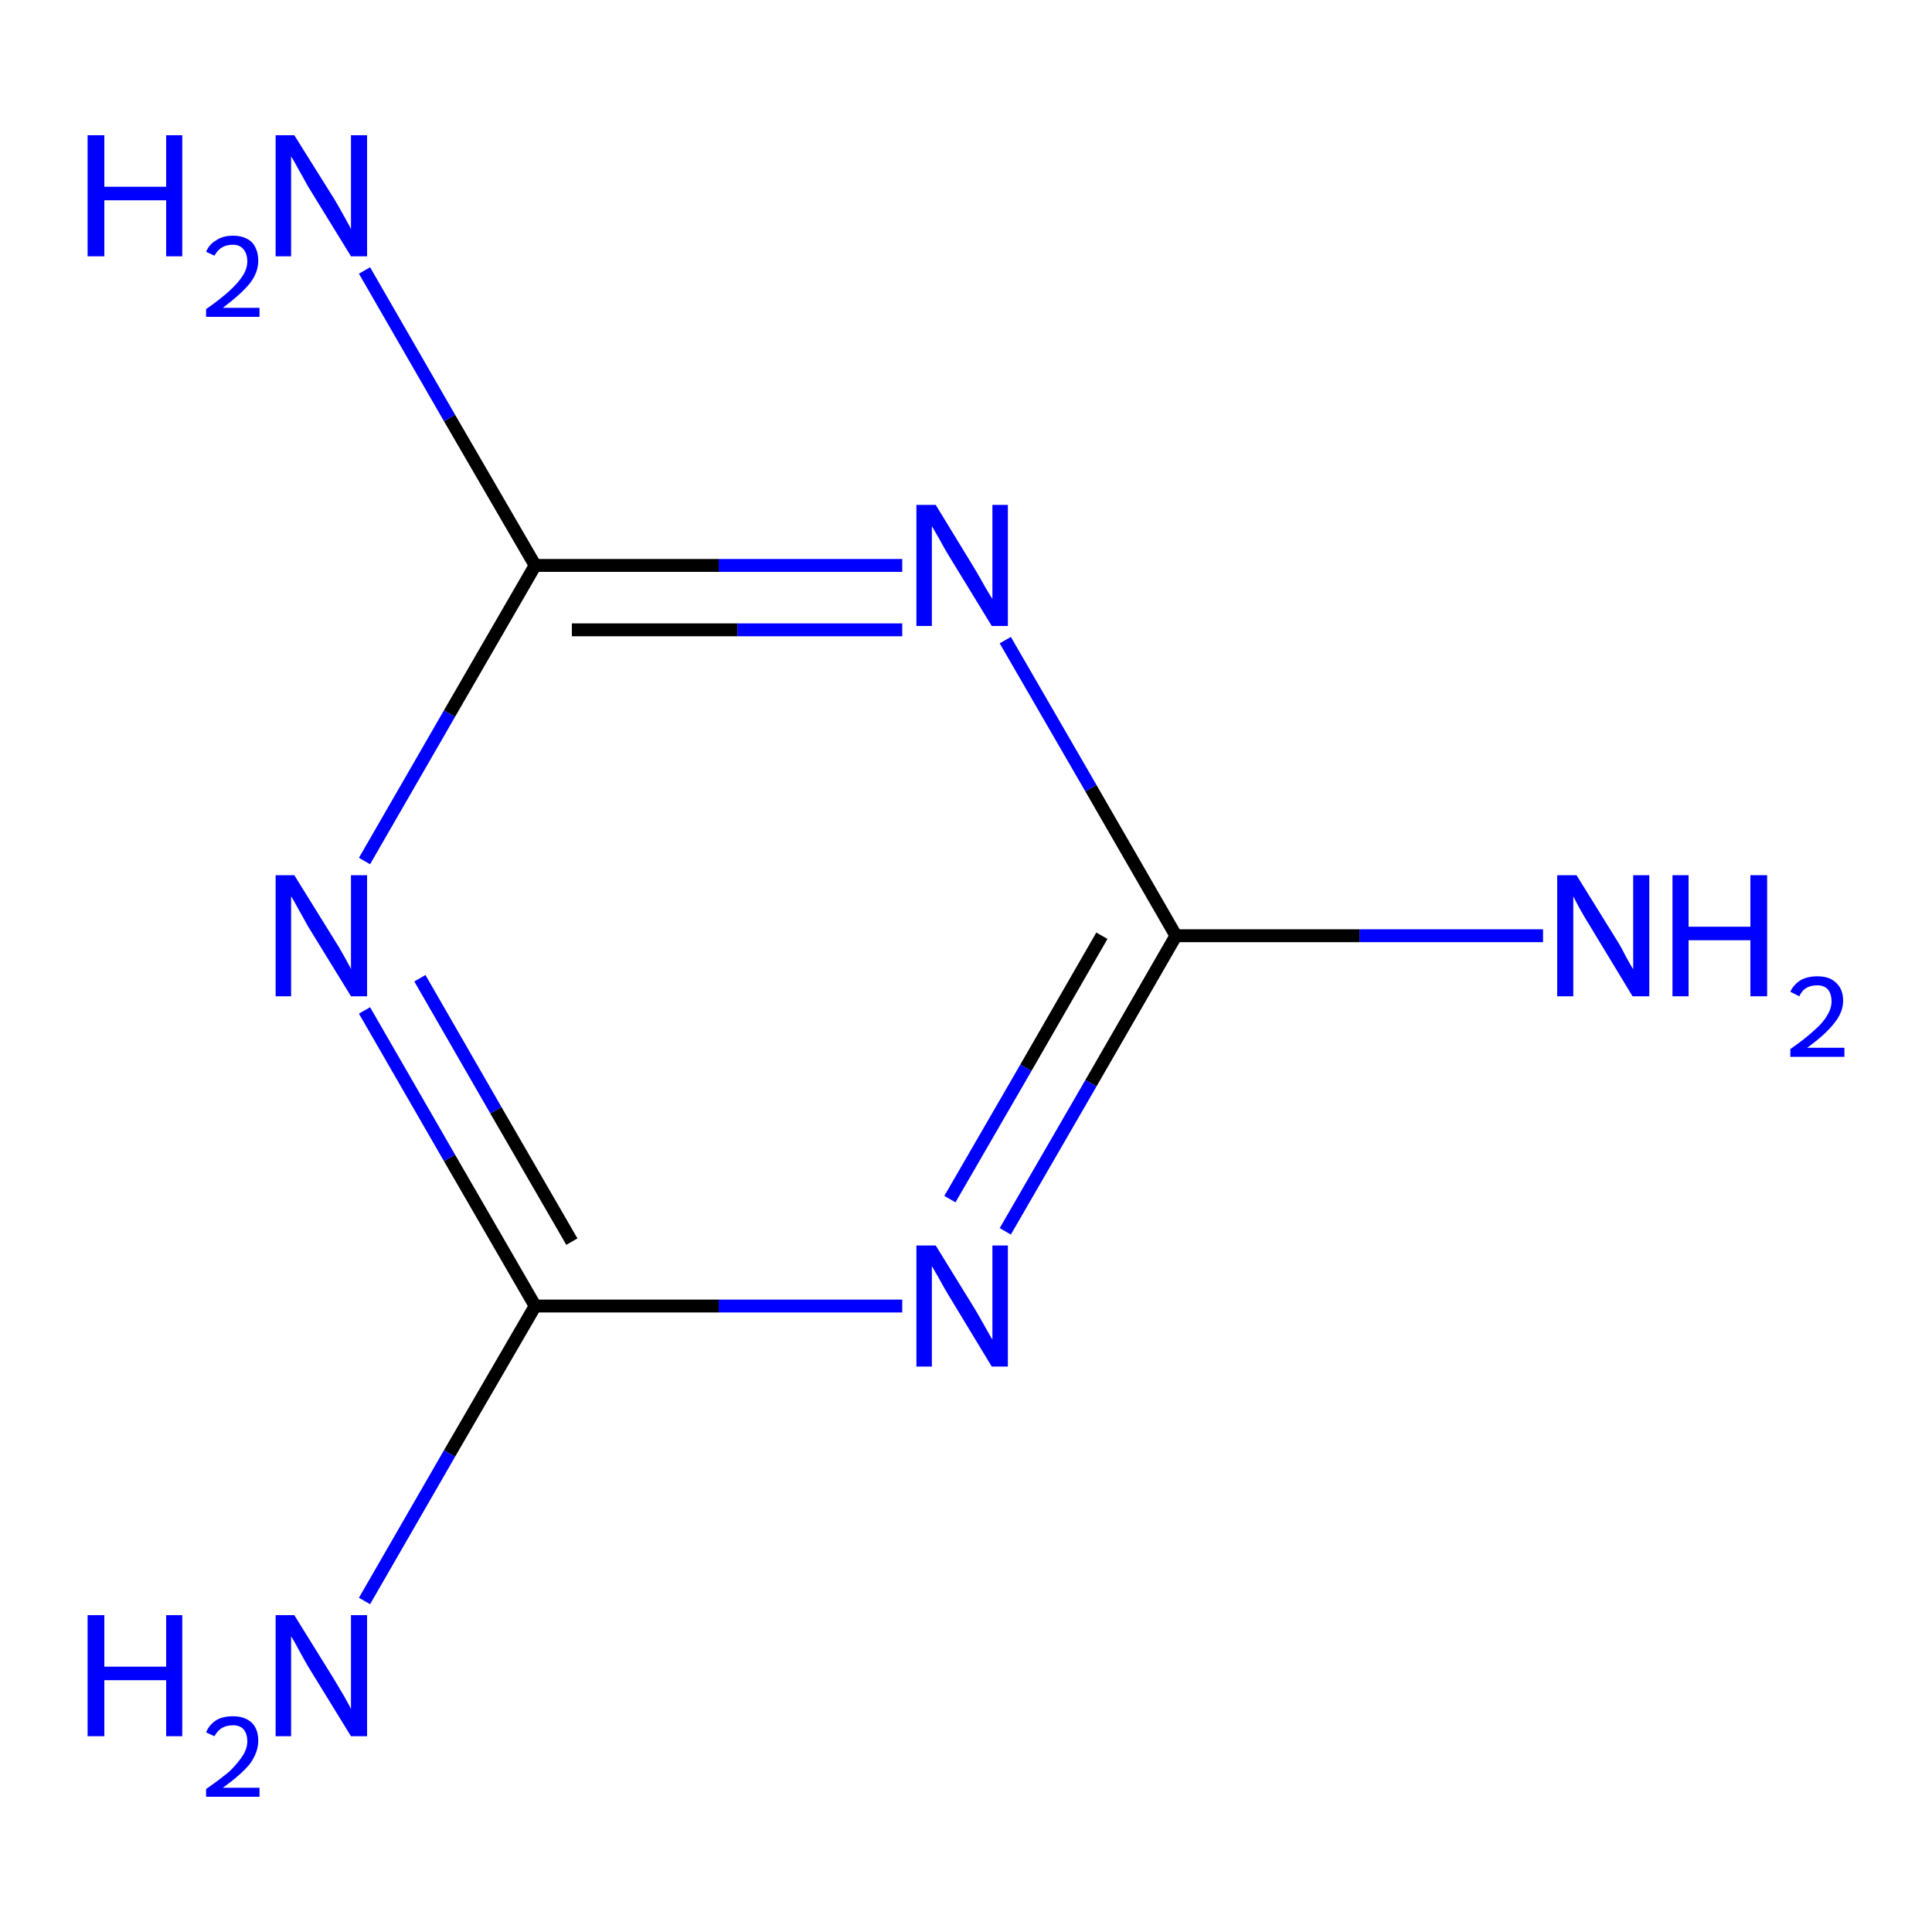 <?xml version='1.0' encoding='iso-8859-1'?>
<svg version='1.1' baseProfile='full'
              xmlns='http://www.w3.org/2000/svg'
                      xmlns:rdkit='http://www.rdkit.org/xml'
                      xmlns:xlink='http://www.w3.org/1999/xlink'
                  xml:space='preserve'
width='300px' height='300px' viewBox='0 0 300 300'>
<!-- END OF HEADER -->
<rect style='opacity:1.0;fill:#FFFFFF;stroke:none' width='300.0' height='300.0' x='0.0' y='0.0'> </rect>
<path class='bond-0 atom-0 atom-1' d='M 239.6,145.3 L 211.1,145.3' style='fill:none;fill-rule:evenodd;stroke:#0000FF;stroke-width:2.0px;stroke-linecap:butt;stroke-linejoin:miter;stroke-opacity:1' />
<path class='bond-0 atom-0 atom-1' d='M 211.1,145.3 L 182.6,145.3' style='fill:none;fill-rule:evenodd;stroke:#000000;stroke-width:2.0px;stroke-linecap:butt;stroke-linejoin:miter;stroke-opacity:1' />
<path class='bond-1 atom-1 atom-2' d='M 182.6,145.3 L 169.4,168.2' style='fill:none;fill-rule:evenodd;stroke:#000000;stroke-width:2.0px;stroke-linecap:butt;stroke-linejoin:miter;stroke-opacity:1' />
<path class='bond-1 atom-1 atom-2' d='M 169.4,168.2 L 156.1,191.2' style='fill:none;fill-rule:evenodd;stroke:#0000FF;stroke-width:2.0px;stroke-linecap:butt;stroke-linejoin:miter;stroke-opacity:1' />
<path class='bond-1 atom-1 atom-2' d='M 171.1,145.3 L 159.3,165.8' style='fill:none;fill-rule:evenodd;stroke:#000000;stroke-width:2.0px;stroke-linecap:butt;stroke-linejoin:miter;stroke-opacity:1' />
<path class='bond-1 atom-1 atom-2' d='M 159.3,165.8 L 147.5,186.2' style='fill:none;fill-rule:evenodd;stroke:#0000FF;stroke-width:2.0px;stroke-linecap:butt;stroke-linejoin:miter;stroke-opacity:1' />
<path class='bond-2 atom-2 atom-3' d='M 140.1,202.8 L 111.6,202.8' style='fill:none;fill-rule:evenodd;stroke:#0000FF;stroke-width:2.0px;stroke-linecap:butt;stroke-linejoin:miter;stroke-opacity:1' />
<path class='bond-2 atom-2 atom-3' d='M 111.6,202.8 L 83.1,202.8' style='fill:none;fill-rule:evenodd;stroke:#000000;stroke-width:2.0px;stroke-linecap:butt;stroke-linejoin:miter;stroke-opacity:1' />
<path class='bond-3 atom-3 atom-4' d='M 83.1,202.8 L 69.8,225.7' style='fill:none;fill-rule:evenodd;stroke:#000000;stroke-width:2.0px;stroke-linecap:butt;stroke-linejoin:miter;stroke-opacity:1' />
<path class='bond-3 atom-3 atom-4' d='M 69.8,225.7 L 56.6,248.6' style='fill:none;fill-rule:evenodd;stroke:#0000FF;stroke-width:2.0px;stroke-linecap:butt;stroke-linejoin:miter;stroke-opacity:1' />
<path class='bond-4 atom-3 atom-5' d='M 83.1,202.8 L 69.8,179.8' style='fill:none;fill-rule:evenodd;stroke:#000000;stroke-width:2.0px;stroke-linecap:butt;stroke-linejoin:miter;stroke-opacity:1' />
<path class='bond-4 atom-3 atom-5' d='M 69.8,179.8 L 56.6,156.9' style='fill:none;fill-rule:evenodd;stroke:#0000FF;stroke-width:2.0px;stroke-linecap:butt;stroke-linejoin:miter;stroke-opacity:1' />
<path class='bond-4 atom-3 atom-5' d='M 88.8,192.8 L 77.0,172.4' style='fill:none;fill-rule:evenodd;stroke:#000000;stroke-width:2.0px;stroke-linecap:butt;stroke-linejoin:miter;stroke-opacity:1' />
<path class='bond-4 atom-3 atom-5' d='M 77.0,172.4 L 65.2,151.9' style='fill:none;fill-rule:evenodd;stroke:#0000FF;stroke-width:2.0px;stroke-linecap:butt;stroke-linejoin:miter;stroke-opacity:1' />
<path class='bond-5 atom-5 atom-6' d='M 56.6,133.7 L 69.8,110.8' style='fill:none;fill-rule:evenodd;stroke:#0000FF;stroke-width:2.0px;stroke-linecap:butt;stroke-linejoin:miter;stroke-opacity:1' />
<path class='bond-5 atom-5 atom-6' d='M 69.8,110.8 L 83.1,87.8' style='fill:none;fill-rule:evenodd;stroke:#000000;stroke-width:2.0px;stroke-linecap:butt;stroke-linejoin:miter;stroke-opacity:1' />
<path class='bond-6 atom-6 atom-7' d='M 83.1,87.8 L 69.8,64.9' style='fill:none;fill-rule:evenodd;stroke:#000000;stroke-width:2.0px;stroke-linecap:butt;stroke-linejoin:miter;stroke-opacity:1' />
<path class='bond-6 atom-6 atom-7' d='M 69.8,64.9 L 56.6,42.0' style='fill:none;fill-rule:evenodd;stroke:#0000FF;stroke-width:2.0px;stroke-linecap:butt;stroke-linejoin:miter;stroke-opacity:1' />
<path class='bond-7 atom-6 atom-8' d='M 83.1,87.8 L 111.6,87.8' style='fill:none;fill-rule:evenodd;stroke:#000000;stroke-width:2.0px;stroke-linecap:butt;stroke-linejoin:miter;stroke-opacity:1' />
<path class='bond-7 atom-6 atom-8' d='M 111.6,87.8 L 140.1,87.8' style='fill:none;fill-rule:evenodd;stroke:#0000FF;stroke-width:2.0px;stroke-linecap:butt;stroke-linejoin:miter;stroke-opacity:1' />
<path class='bond-7 atom-6 atom-8' d='M 88.8,97.8 L 114.5,97.8' style='fill:none;fill-rule:evenodd;stroke:#000000;stroke-width:2.0px;stroke-linecap:butt;stroke-linejoin:miter;stroke-opacity:1' />
<path class='bond-7 atom-6 atom-8' d='M 114.5,97.8 L 140.1,97.8' style='fill:none;fill-rule:evenodd;stroke:#0000FF;stroke-width:2.0px;stroke-linecap:butt;stroke-linejoin:miter;stroke-opacity:1' />
<path class='bond-8 atom-8 atom-1' d='M 156.1,99.4 L 169.4,122.4' style='fill:none;fill-rule:evenodd;stroke:#0000FF;stroke-width:2.0px;stroke-linecap:butt;stroke-linejoin:miter;stroke-opacity:1' />
<path class='bond-8 atom-8 atom-1' d='M 169.4,122.4 L 182.6,145.3' style='fill:none;fill-rule:evenodd;stroke:#000000;stroke-width:2.0px;stroke-linecap:butt;stroke-linejoin:miter;stroke-opacity:1' />
<path class='atom-0' d='M 244.8 135.9
L 251.0 145.9
Q 251.6 146.8, 252.5 148.6
Q 253.5 150.4, 253.6 150.5
L 253.6 135.9
L 256.1 135.9
L 256.1 154.7
L 253.5 154.7
L 246.9 143.8
Q 246.1 142.5, 245.3 141.1
Q 244.5 139.6, 244.3 139.2
L 244.3 154.7
L 241.8 154.7
L 241.8 135.9
L 244.8 135.9
' fill='#0000FF'/>
<path class='atom-0' d='M 259.7 135.9
L 262.2 135.9
L 262.2 143.9
L 271.8 143.9
L 271.8 135.9
L 274.4 135.9
L 274.4 154.7
L 271.8 154.7
L 271.8 146.0
L 262.2 146.0
L 262.2 154.7
L 259.7 154.7
L 259.7 135.9
' fill='#0000FF'/>
<path class='atom-0' d='M 278.0 154.0
Q 278.5 152.9, 279.6 152.2
Q 280.7 151.6, 282.2 151.6
Q 284.1 151.6, 285.1 152.6
Q 286.2 153.6, 286.2 155.4
Q 286.2 157.2, 284.8 158.9
Q 283.4 160.7, 280.6 162.7
L 286.4 162.7
L 286.4 164.1
L 278.0 164.1
L 278.0 162.9
Q 280.3 161.3, 281.7 160.0
Q 283.1 158.8, 283.7 157.7
Q 284.4 156.6, 284.4 155.5
Q 284.4 154.3, 283.8 153.6
Q 283.2 153.0, 282.2 153.0
Q 281.2 153.0, 280.5 153.4
Q 279.8 153.8, 279.4 154.7
L 278.0 154.0
' fill='#0000FF'/>
<path class='atom-2' d='M 145.3 193.4
L 151.4 203.3
Q 152.0 204.3, 153.0 206.1
Q 154.0 207.9, 154.1 208.0
L 154.1 193.4
L 156.5 193.4
L 156.5 212.2
L 154.0 212.2
L 147.4 201.3
Q 146.6 200.0, 145.8 198.5
Q 145.0 197.1, 144.7 196.6
L 144.7 212.2
L 142.3 212.2
L 142.3 193.4
L 145.3 193.4
' fill='#0000FF'/>
<path class='atom-4' d='M 13.6 250.8
L 16.2 250.8
L 16.2 258.8
L 25.8 258.8
L 25.8 250.8
L 28.3 250.8
L 28.3 269.6
L 25.8 269.6
L 25.8 260.9
L 16.2 260.9
L 16.2 269.6
L 13.6 269.6
L 13.6 250.8
' fill='#0000FF'/>
<path class='atom-4' d='M 32.0 269.0
Q 32.5 267.8, 33.6 267.1
Q 34.6 266.5, 36.2 266.5
Q 38.0 266.5, 39.1 267.5
Q 40.1 268.5, 40.1 270.3
Q 40.1 272.1, 38.8 273.9
Q 37.4 275.6, 34.6 277.6
L 40.3 277.6
L 40.3 279.0
L 32.0 279.0
L 32.0 277.8
Q 34.3 276.2, 35.7 275.0
Q 37.0 273.7, 37.7 272.6
Q 38.4 271.5, 38.4 270.4
Q 38.4 269.2, 37.8 268.5
Q 37.2 267.9, 36.2 267.9
Q 35.2 267.9, 34.5 268.3
Q 33.8 268.7, 33.3 269.6
L 32.0 269.0
' fill='#0000FF'/>
<path class='atom-4' d='M 45.7 250.8
L 51.9 260.8
Q 52.5 261.8, 53.5 263.5
Q 54.5 265.3, 54.5 265.4
L 54.5 250.8
L 57.0 250.8
L 57.0 269.6
L 54.5 269.6
L 47.8 258.7
Q 47.1 257.5, 46.3 256.0
Q 45.5 254.5, 45.2 254.1
L 45.2 269.6
L 42.8 269.6
L 42.8 250.8
L 45.7 250.8
' fill='#0000FF'/>
<path class='atom-5' d='M 45.7 135.9
L 51.9 145.9
Q 52.5 146.8, 53.5 148.6
Q 54.5 150.4, 54.5 150.5
L 54.5 135.9
L 57.0 135.9
L 57.0 154.7
L 54.5 154.7
L 47.8 143.8
Q 47.1 142.5, 46.3 141.1
Q 45.5 139.6, 45.2 139.2
L 45.2 154.7
L 42.8 154.7
L 42.8 135.9
L 45.7 135.9
' fill='#0000FF'/>
<path class='atom-7' d='M 13.6 21.0
L 16.2 21.0
L 16.2 29.0
L 25.8 29.0
L 25.8 21.0
L 28.3 21.0
L 28.3 39.8
L 25.8 39.8
L 25.8 31.1
L 16.2 31.1
L 16.2 39.8
L 13.6 39.8
L 13.6 21.0
' fill='#0000FF'/>
<path class='atom-7' d='M 32.0 39.1
Q 32.5 37.9, 33.6 37.3
Q 34.6 36.6, 36.2 36.6
Q 38.0 36.6, 39.1 37.6
Q 40.1 38.7, 40.1 40.5
Q 40.1 42.3, 38.8 44.0
Q 37.4 45.7, 34.6 47.8
L 40.3 47.8
L 40.3 49.2
L 32.0 49.2
L 32.0 48.0
Q 34.3 46.4, 35.7 45.1
Q 37.0 43.9, 37.7 42.8
Q 38.4 41.7, 38.4 40.6
Q 38.4 39.4, 37.8 38.7
Q 37.2 38.0, 36.2 38.0
Q 35.2 38.0, 34.5 38.4
Q 33.8 38.8, 33.3 39.7
L 32.0 39.1
' fill='#0000FF'/>
<path class='atom-7' d='M 45.7 21.0
L 51.9 30.9
Q 52.5 31.9, 53.5 33.7
Q 54.5 35.5, 54.5 35.6
L 54.5 21.0
L 57.0 21.0
L 57.0 39.8
L 54.5 39.8
L 47.8 28.9
Q 47.1 27.6, 46.3 26.2
Q 45.5 24.7, 45.2 24.3
L 45.2 39.8
L 42.8 39.8
L 42.8 21.0
L 45.7 21.0
' fill='#0000FF'/>
<path class='atom-8' d='M 145.3 78.4
L 151.4 88.4
Q 152.0 89.4, 153.0 91.2
Q 154.0 92.9, 154.1 93.0
L 154.1 78.4
L 156.5 78.4
L 156.5 97.2
L 154.0 97.2
L 147.4 86.4
Q 146.6 85.1, 145.8 83.6
Q 145.0 82.2, 144.7 81.7
L 144.7 97.2
L 142.3 97.2
L 142.3 78.4
L 145.3 78.4
' fill='#0000FF'/>
</svg>
